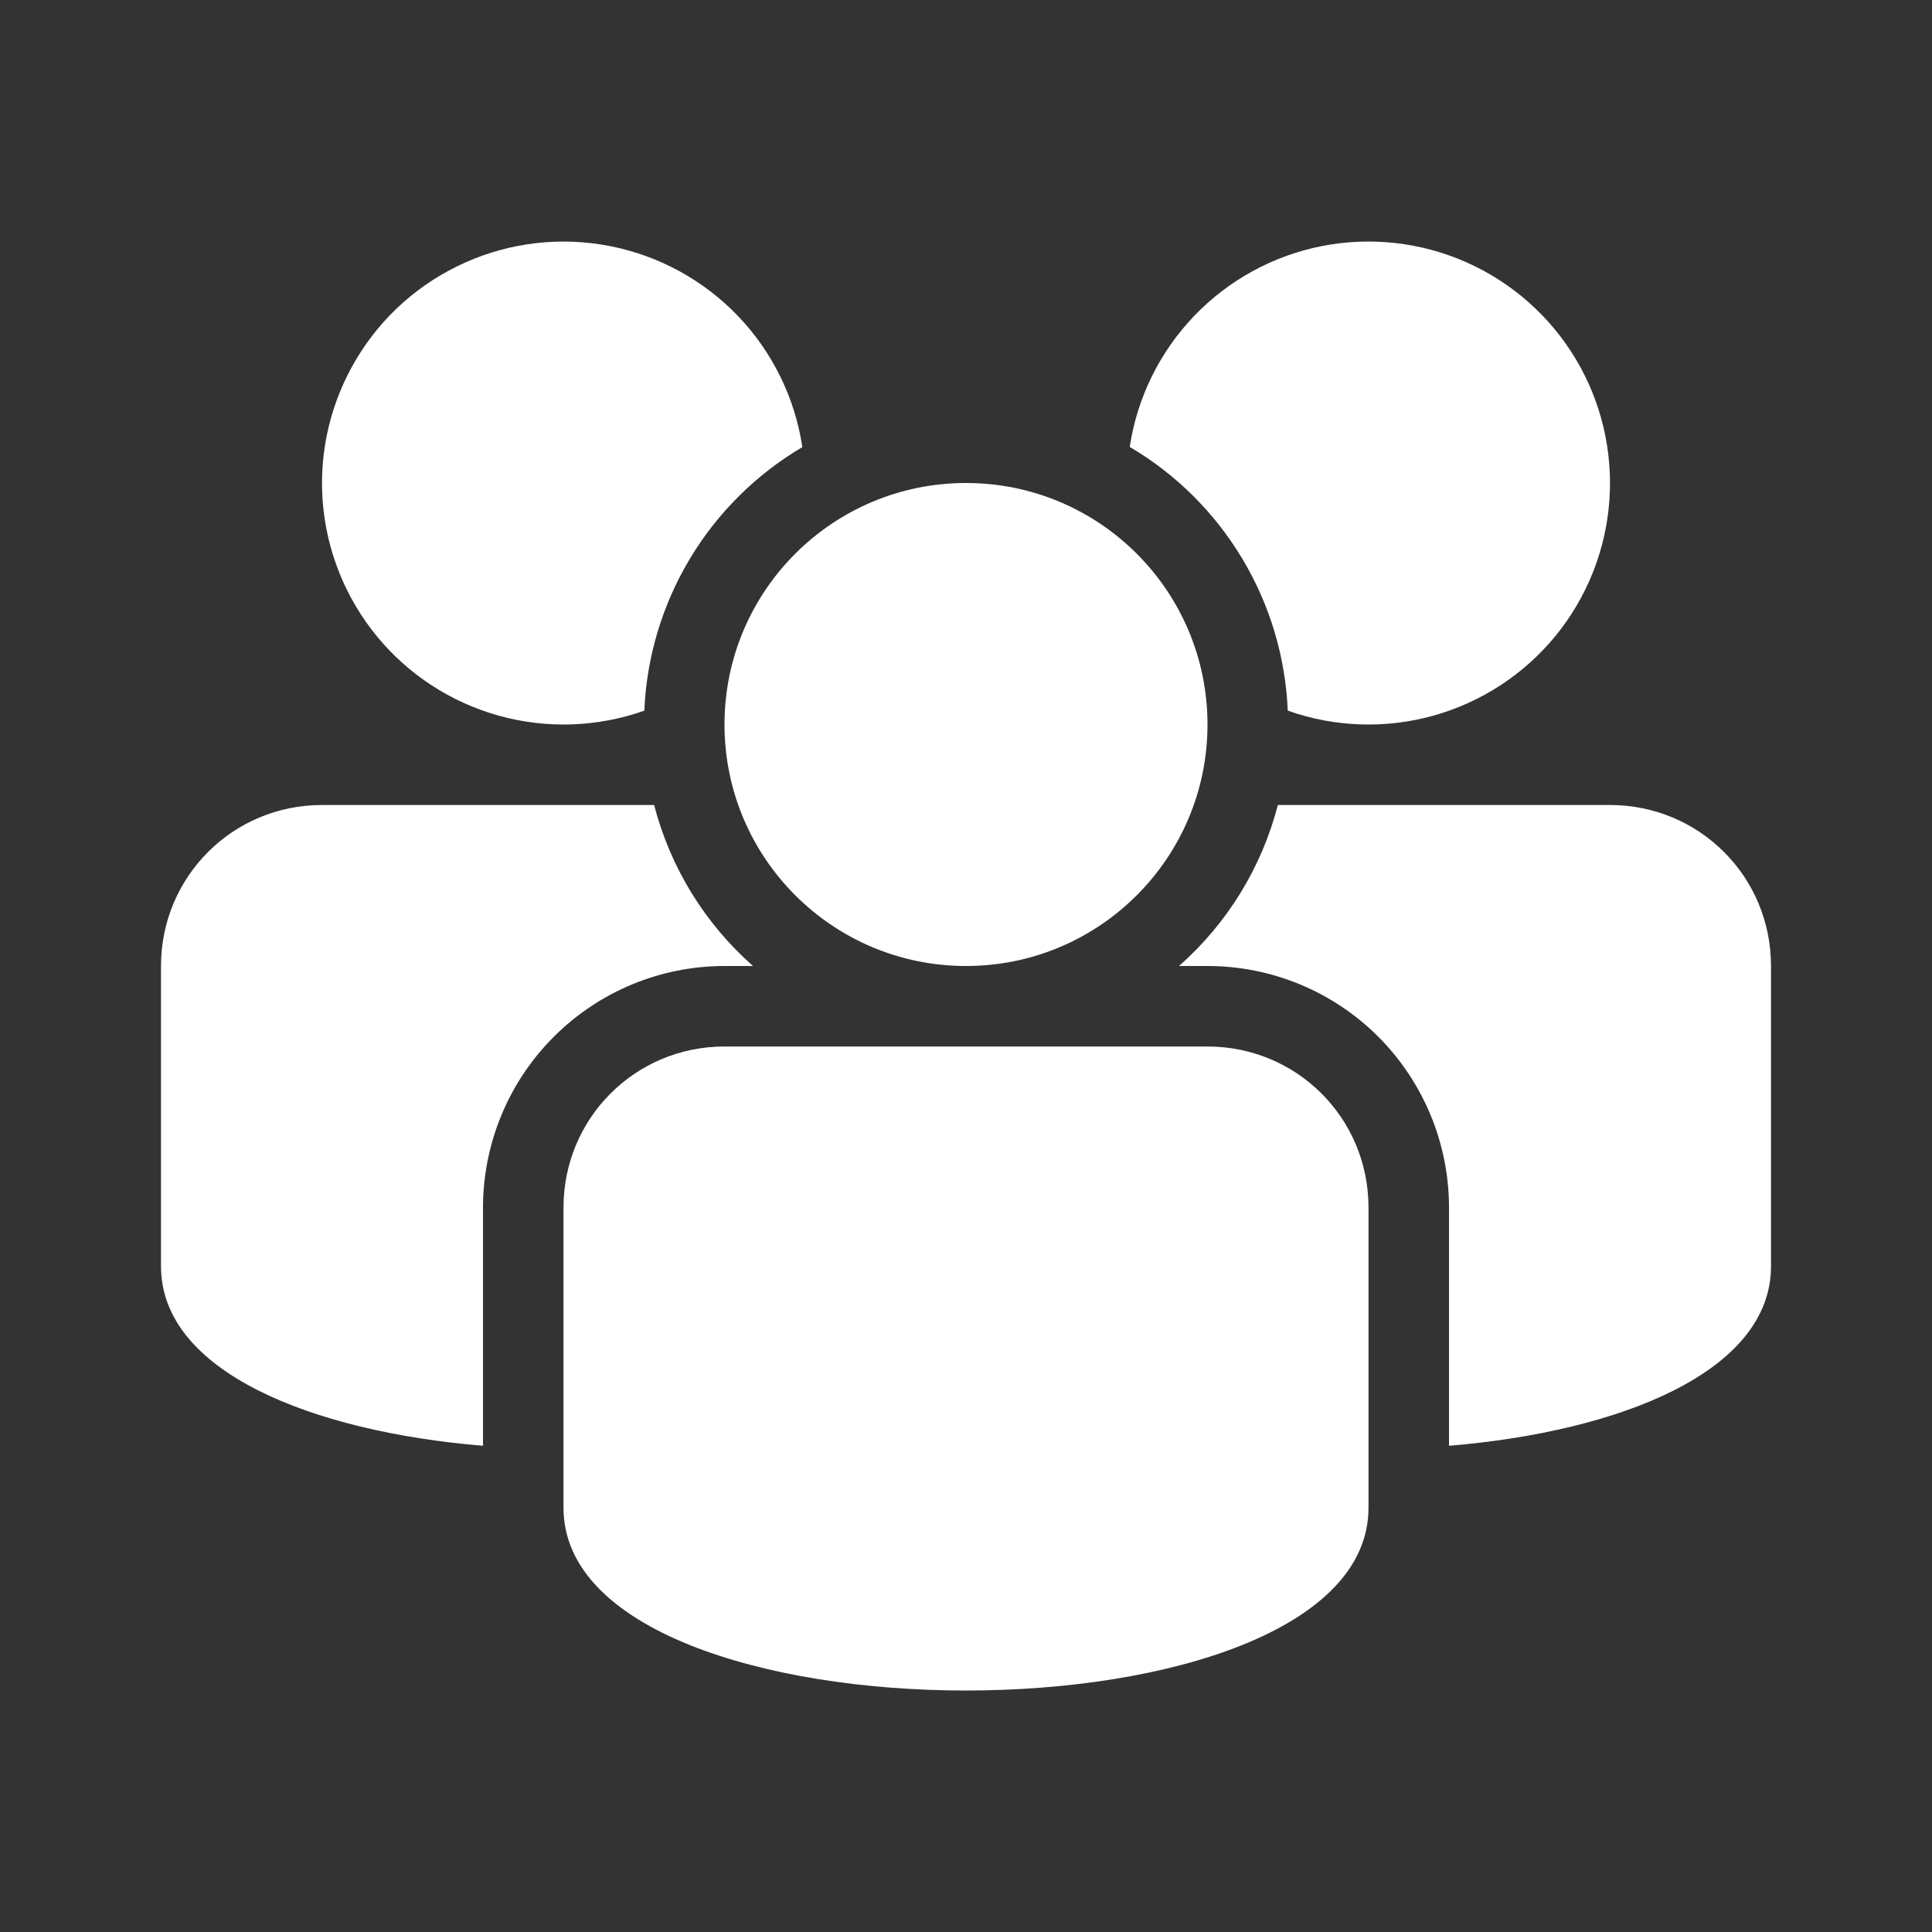 <svg width="24" height="24" viewBox="0 0 24 24" fill="none" xmlns="http://www.w3.org/2000/svg">
<rect x="0" y="0" width="24" height="24" fill="#333333" stroke="none"/>
<path fill-rule="evenodd" clip-rule="evenodd" d="M8.126 10H4C2.887 10 2 10.895 2 12V15.73C2 17.04 3.874 17.783 6 17.96V14.996C6.002 14.201 6.318 13.439 6.881 12.878C7.443 12.316 8.205 12 9 12H9.354C8.754 11.471 8.326 10.774 8.126 10ZM15.874 10H20C21.105 10 22 10.885 22 12V15.73C22 17.04 20.126 17.783 18 17.96V14.996C17.999 14.201 17.682 13.439 17.12 12.877C16.557 12.315 15.795 12 15 12H14.646C15.246 11.471 15.674 10.774 15.874 10ZM9.967 5.554C9.875 4.943 9.597 4.375 9.17 3.928C8.743 3.482 8.189 3.178 7.583 3.058C6.977 2.938 6.348 3.008 5.784 3.259C5.219 3.509 4.745 3.928 4.428 4.458C4.11 4.988 3.963 5.603 4.008 6.219C4.053 6.835 4.288 7.423 4.679 7.901C5.07 8.379 5.6 8.724 6.195 8.89C6.79 9.056 7.422 9.034 8.004 8.828C8.032 8.162 8.227 7.513 8.57 6.941C8.912 6.37 9.393 5.893 9.967 5.554ZM15.997 8.828C16.579 9.034 17.211 9.056 17.806 8.89C18.401 8.724 18.93 8.379 19.322 7.901C19.713 7.423 19.947 6.836 19.992 6.22C20.037 5.603 19.891 4.988 19.574 4.459C19.256 3.929 18.783 3.51 18.218 3.259C17.654 3.008 17.026 2.938 16.419 3.057C15.813 3.177 15.259 3.481 14.832 3.927C14.405 4.374 14.126 4.941 14.034 5.552C14.609 5.89 15.089 6.368 15.432 6.94C15.775 7.512 15.969 8.161 15.997 8.828Z" fill="white"/>
<path fill-rule="evenodd" clip-rule="evenodd" d="M7 15C7 13.895 7.887 13 9 13H15C16.105 13 17 13.885 17 15V18.73C17 21.757 7 21.757 7 18.73V15Z" fill="white"/>
<path d="M12 12C13.657 12 15 10.657 15 9C15 7.343 13.657 6 12 6C10.343 6 9 7.343 9 9C9 10.657 10.343 12 12 12Z" fill="white"/>
</svg>
